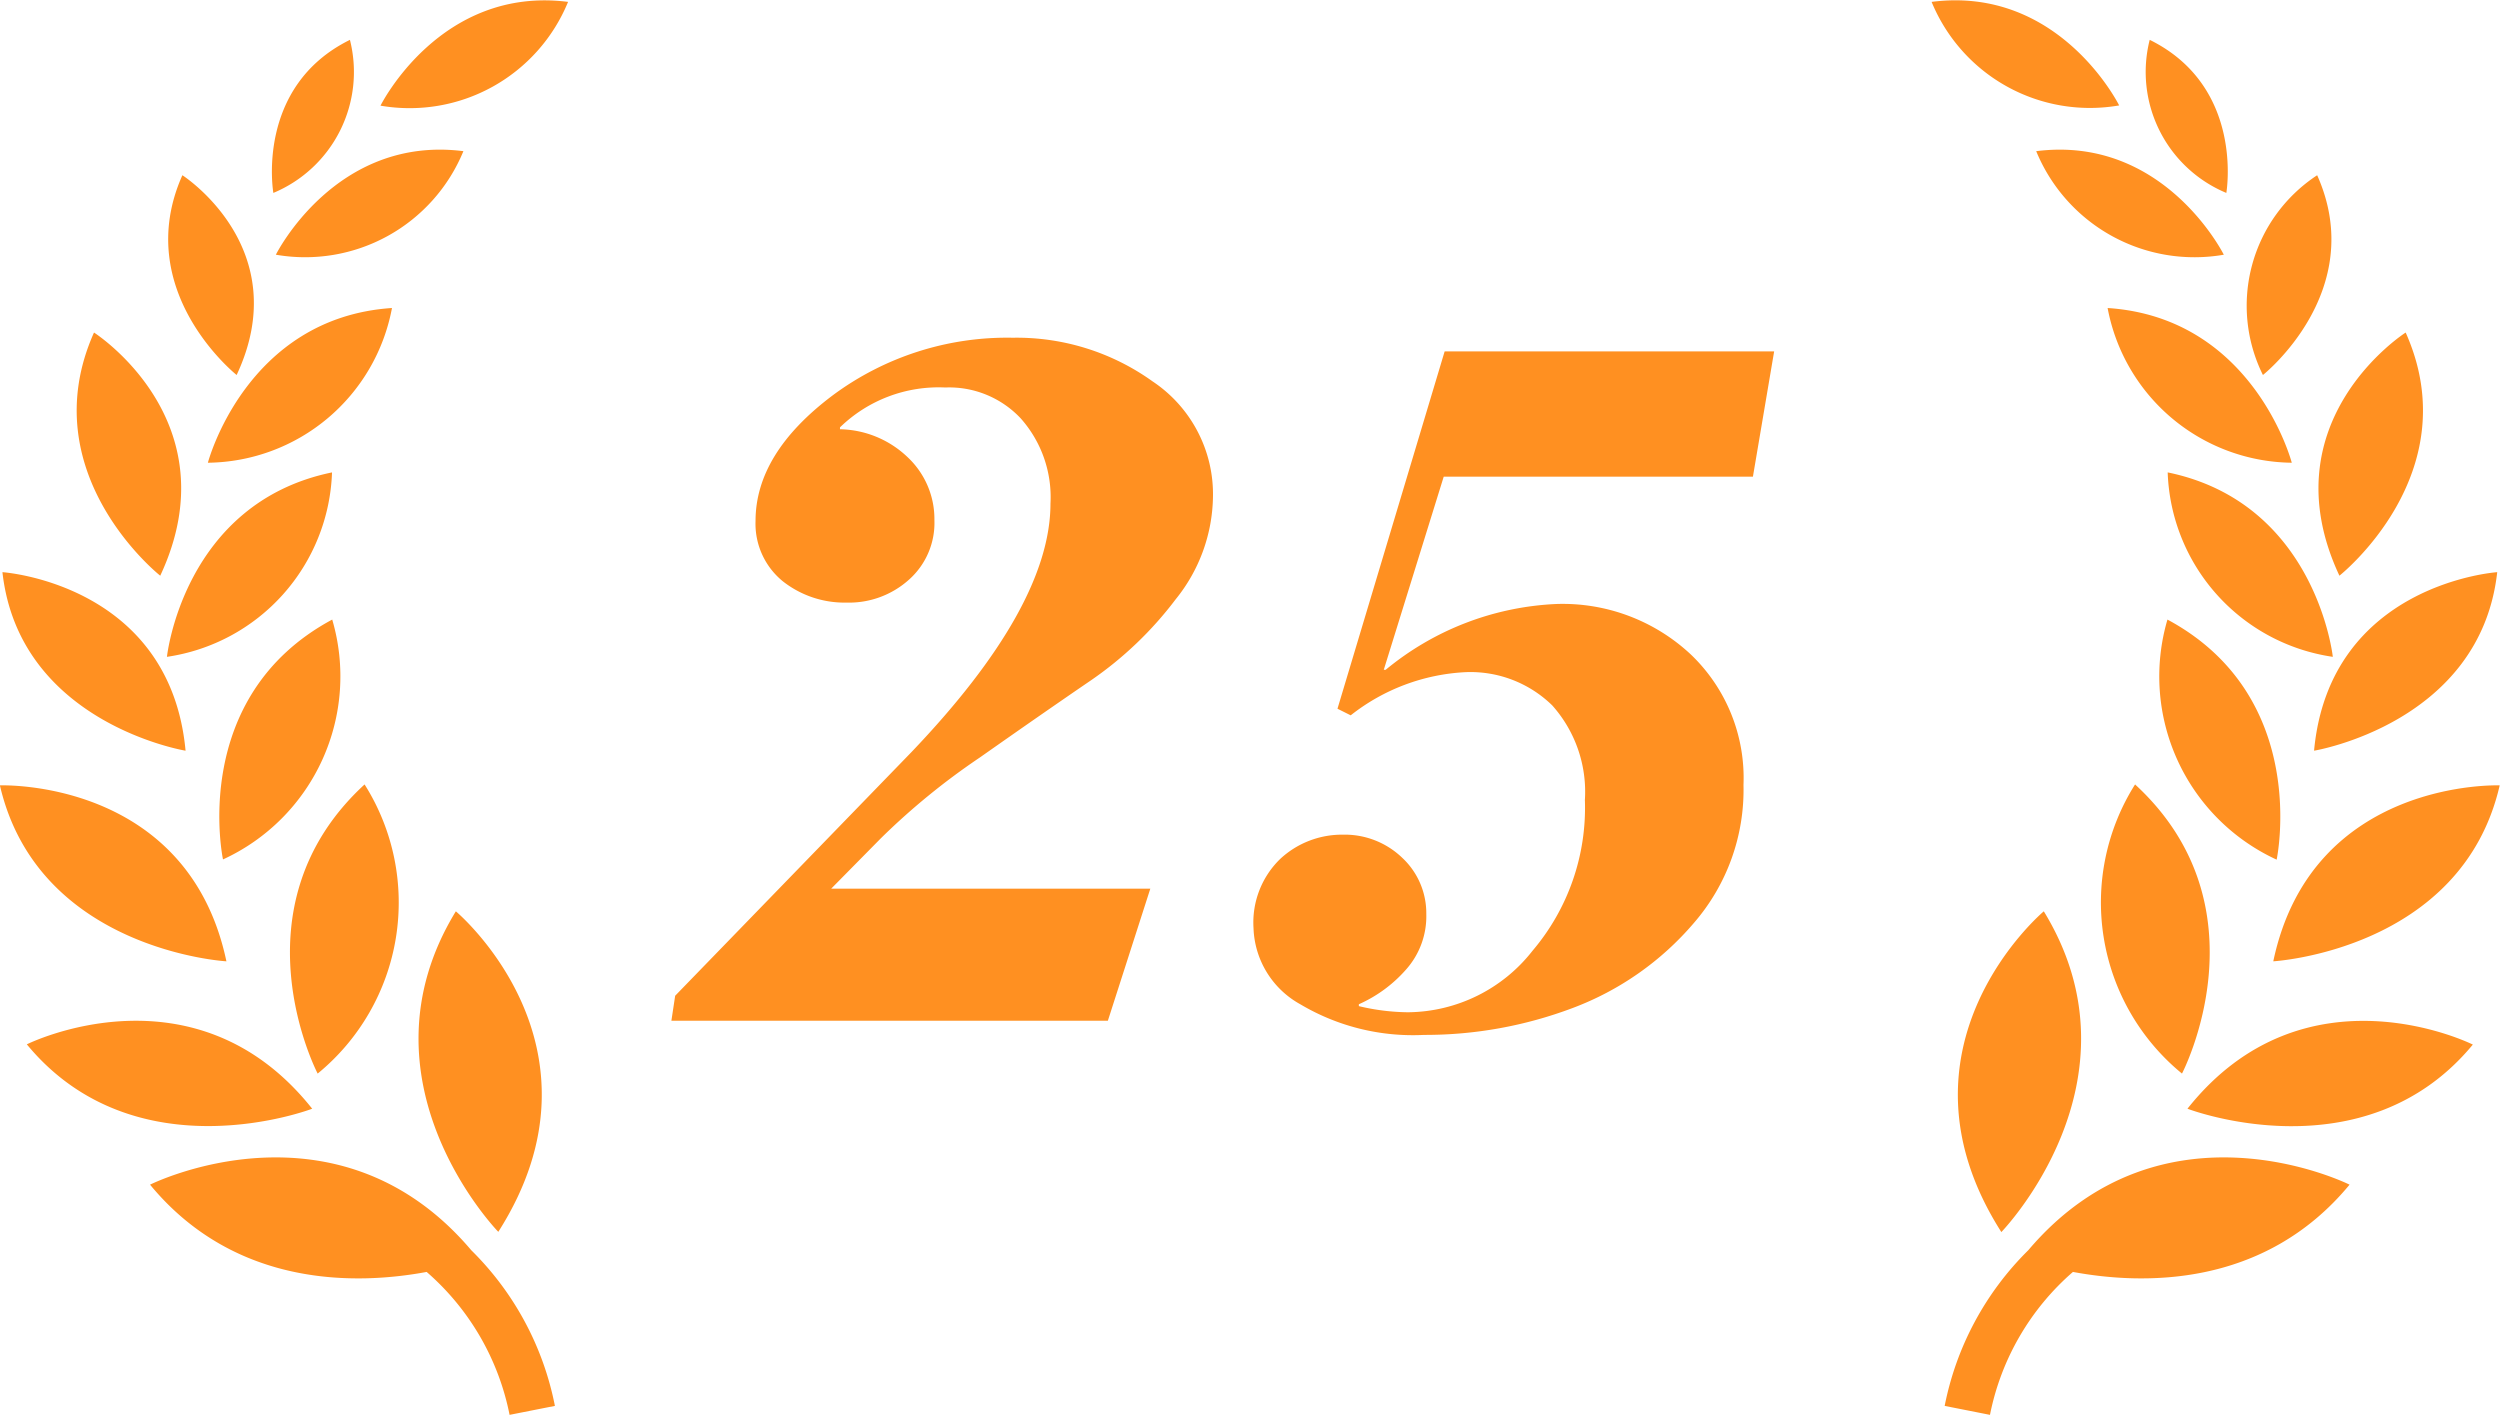 <svg xmlns="http://www.w3.org/2000/svg" width="106" height="60" viewBox="0 0 106 60">
  <defs>
    <style>
      .cls-1 {
        fill: #ff9021;
        fill-rule: evenodd;
      }
    </style>
  </defs>
  <path id="icon_001.svg" class="cls-1" d="M449.54,4264.35a5.024,5.024,0,0,0-1.261-3.61,4.161,4.161,0,0,0-3.2-1.31,6,6,0,0,0-4.464,1.69v0.08a4.262,4.262,0,0,1,2.863,1.18,3.594,3.594,0,0,1,1.141,2.67,3.218,3.218,0,0,1-1.081,2.53,3.8,3.8,0,0,1-2.642.97,4.23,4.23,0,0,1-2.7-.9,3.143,3.143,0,0,1-1.161-2.56q0-2.865,3.262-5.32a12.4,12.4,0,0,1,7.646-2.45,9.88,9.88,0,0,1,5.925,1.85,5.749,5.749,0,0,1,2.562,4.9,7.057,7.057,0,0,1-1.581,4.34,15.477,15.477,0,0,1-3.583,3.43q-2,1.365-4.724,3.28a29.443,29.443,0,0,0-4.2,3.43l-2.1,2.13h13.531l-1.8,5.6H433.467l0.16-1.06,10.008-10.32Q449.539,4268.72,449.54,4264.35Zm22.658,12.59a5.5,5.5,0,0,0-1.382-4.03,4.961,4.961,0,0,0-3.682-1.41,8.537,8.537,0,0,0-4.864,1.83l-0.561-.28,4.544-15.15h13.971l-0.9,5.31h-13.11l-2.542,8.19h0.08a12.2,12.2,0,0,1,7.226-2.79,7.946,7.946,0,0,1,5.724,2.15,7.238,7.238,0,0,1,2.222,5.52,8.616,8.616,0,0,1-2.1,5.85,12.554,12.554,0,0,1-5.144,3.61,17.716,17.716,0,0,1-6.305,1.14,9.34,9.34,0,0,1-5.244-1.3,3.833,3.833,0,0,1-1.982-3.23,3.755,3.755,0,0,1,1.141-2.94,3.846,3.846,0,0,1,2.642-1.02,3.514,3.514,0,0,1,2.522.98,3.212,3.212,0,0,1,1.021,2.39,3.391,3.391,0,0,1-.86,2.35,5.78,5.78,0,0,1-2,1.47v0.08a9.269,9.269,0,0,0,2.082.26,6.775,6.775,0,0,0,5.284-2.61A9.358,9.358,0,0,0,472.2,4276.94Zm-47.87,4.7s6.818,5.71,1.8,13.59C426.126,4295.23,419.918,4288.85,424.328,4281.64Zm0.654,14.37a12.694,12.694,0,0,1,3.546,6.6l-1.922.38a10.806,10.806,0,0,0-3.516-6.06c-2.9.54-8.088,0.71-11.728-3.7C411.363,4293.23,419.271,4289.27,424.982,4296.01Zm-6.745-6s-7.478,2.87-12.1-2.73C406.137,4287.28,413.25,4283.73,418.237,4290.01Zm-3.641-6.25s-7.981-.46-9.6-7.46C405,4276.3,412.961,4275.99,414.6,4283.76Zm-1.728-8.93s-7.05-1.16-7.765-7.57C405.1,4267.26,412.207,4267.73,412.868,4274.83Zm-3.882-17.73s5.877,3.75,2.808,10.31C411.794,4267.41,406.314,4263.08,408.986,4257.1Zm3.747-6.67s4.825,3.09,2.3,8.47C415.037,4258.9,410.543,4255.34,412.733,4250.43Zm3.857,0.75s-0.785-4.5,3.247-6.49A5.557,5.557,0,0,1,416.59,4251.18Zm3.868,25.08a9.374,9.374,0,0,1-1.989,12.26S414.788,4281.48,420.458,4276.26Zm-1.372-6.99a8.541,8.541,0,0,1-4.631,10.17S412.983,4272.55,419.086,4269.27Zm-7.008,1.58s0.692-6.52,7-7.82A8.191,8.191,0,0,1,412.078,4270.85Zm1.736-8.23s1.61-6.15,7.806-6.56A8.037,8.037,0,0,1,413.814,4262.62Zm2.882-8.82s2.528-5.08,7.952-4.39A7.255,7.255,0,0,1,416.7,4253.8Zm4.437-6.32s2.526-5.09,7.953-4.4A7.26,7.26,0,0,1,421.133,4247.48Zm68.724,47.76c-5.02-7.88,1.8-13.6,1.8-13.6C496.066,4288.85,489.857,4295.24,489.857,4295.24Zm14.764-2.01c-3.64,4.41-8.828,4.24-11.729,3.7a10.813,10.813,0,0,0-3.517,6.06l-1.921-.38a12.731,12.731,0,0,1,3.545-6.6C496.714,4289.27,504.621,4293.23,504.621,4293.23Zm5.227-5.94c-4.621,5.6-12.1,2.72-12.1,2.72C502.735,4283.73,509.848,4287.29,509.848,4287.29Zm1.139-10.99c-1.615,7-9.6,7.46-9.6,7.46C503.024,4275.99,510.988,4276.3,510.987,4276.3Zm-0.105-9.04c-0.716,6.41-7.766,7.57-7.766,7.57C503.778,4267.74,510.882,4267.26,510.882,4267.26Zm-6.691.15c-3.071-6.56,2.809-10.31,2.809-10.31C509.672,4263.08,504.191,4267.41,504.191,4267.41Zm-3.243-8.51a6.615,6.615,0,0,1,2.3-8.47C505.443,4255.34,500.948,4258.9,500.948,4258.9Zm-4.8-14.21c4.032,1.99,3.248,6.49,3.248,6.49A5.556,5.556,0,0,1,496.147,4244.69Zm1.369,43.83a9.374,9.374,0,0,1-1.99-12.26C501.2,4281.48,497.516,4288.52,497.516,4288.52Zm4.014-9.07a8.553,8.553,0,0,1-4.631-10.18C503,4272.55,501.529,4279.45,501.53,4279.45Zm-4.62-16.42c6.3,1.3,7,7.82,7,7.82A8.189,8.189,0,0,1,496.91,4263.03Zm-2.547-6.97c6.2,0.41,7.807,6.56,7.807,6.56A8.04,8.04,0,0,1,494.363,4256.06Zm-3.028-6.65c5.426-.69,7.953,4.39,7.953,4.39A7.257,7.257,0,0,1,491.335,4249.41Zm-4.437-6.33c5.427-.7,7.953,4.39,7.953,4.39A7.257,7.257,0,0,1,486.9,4243.08Z" transform="translate(-405 -4243)"/>
</svg>

